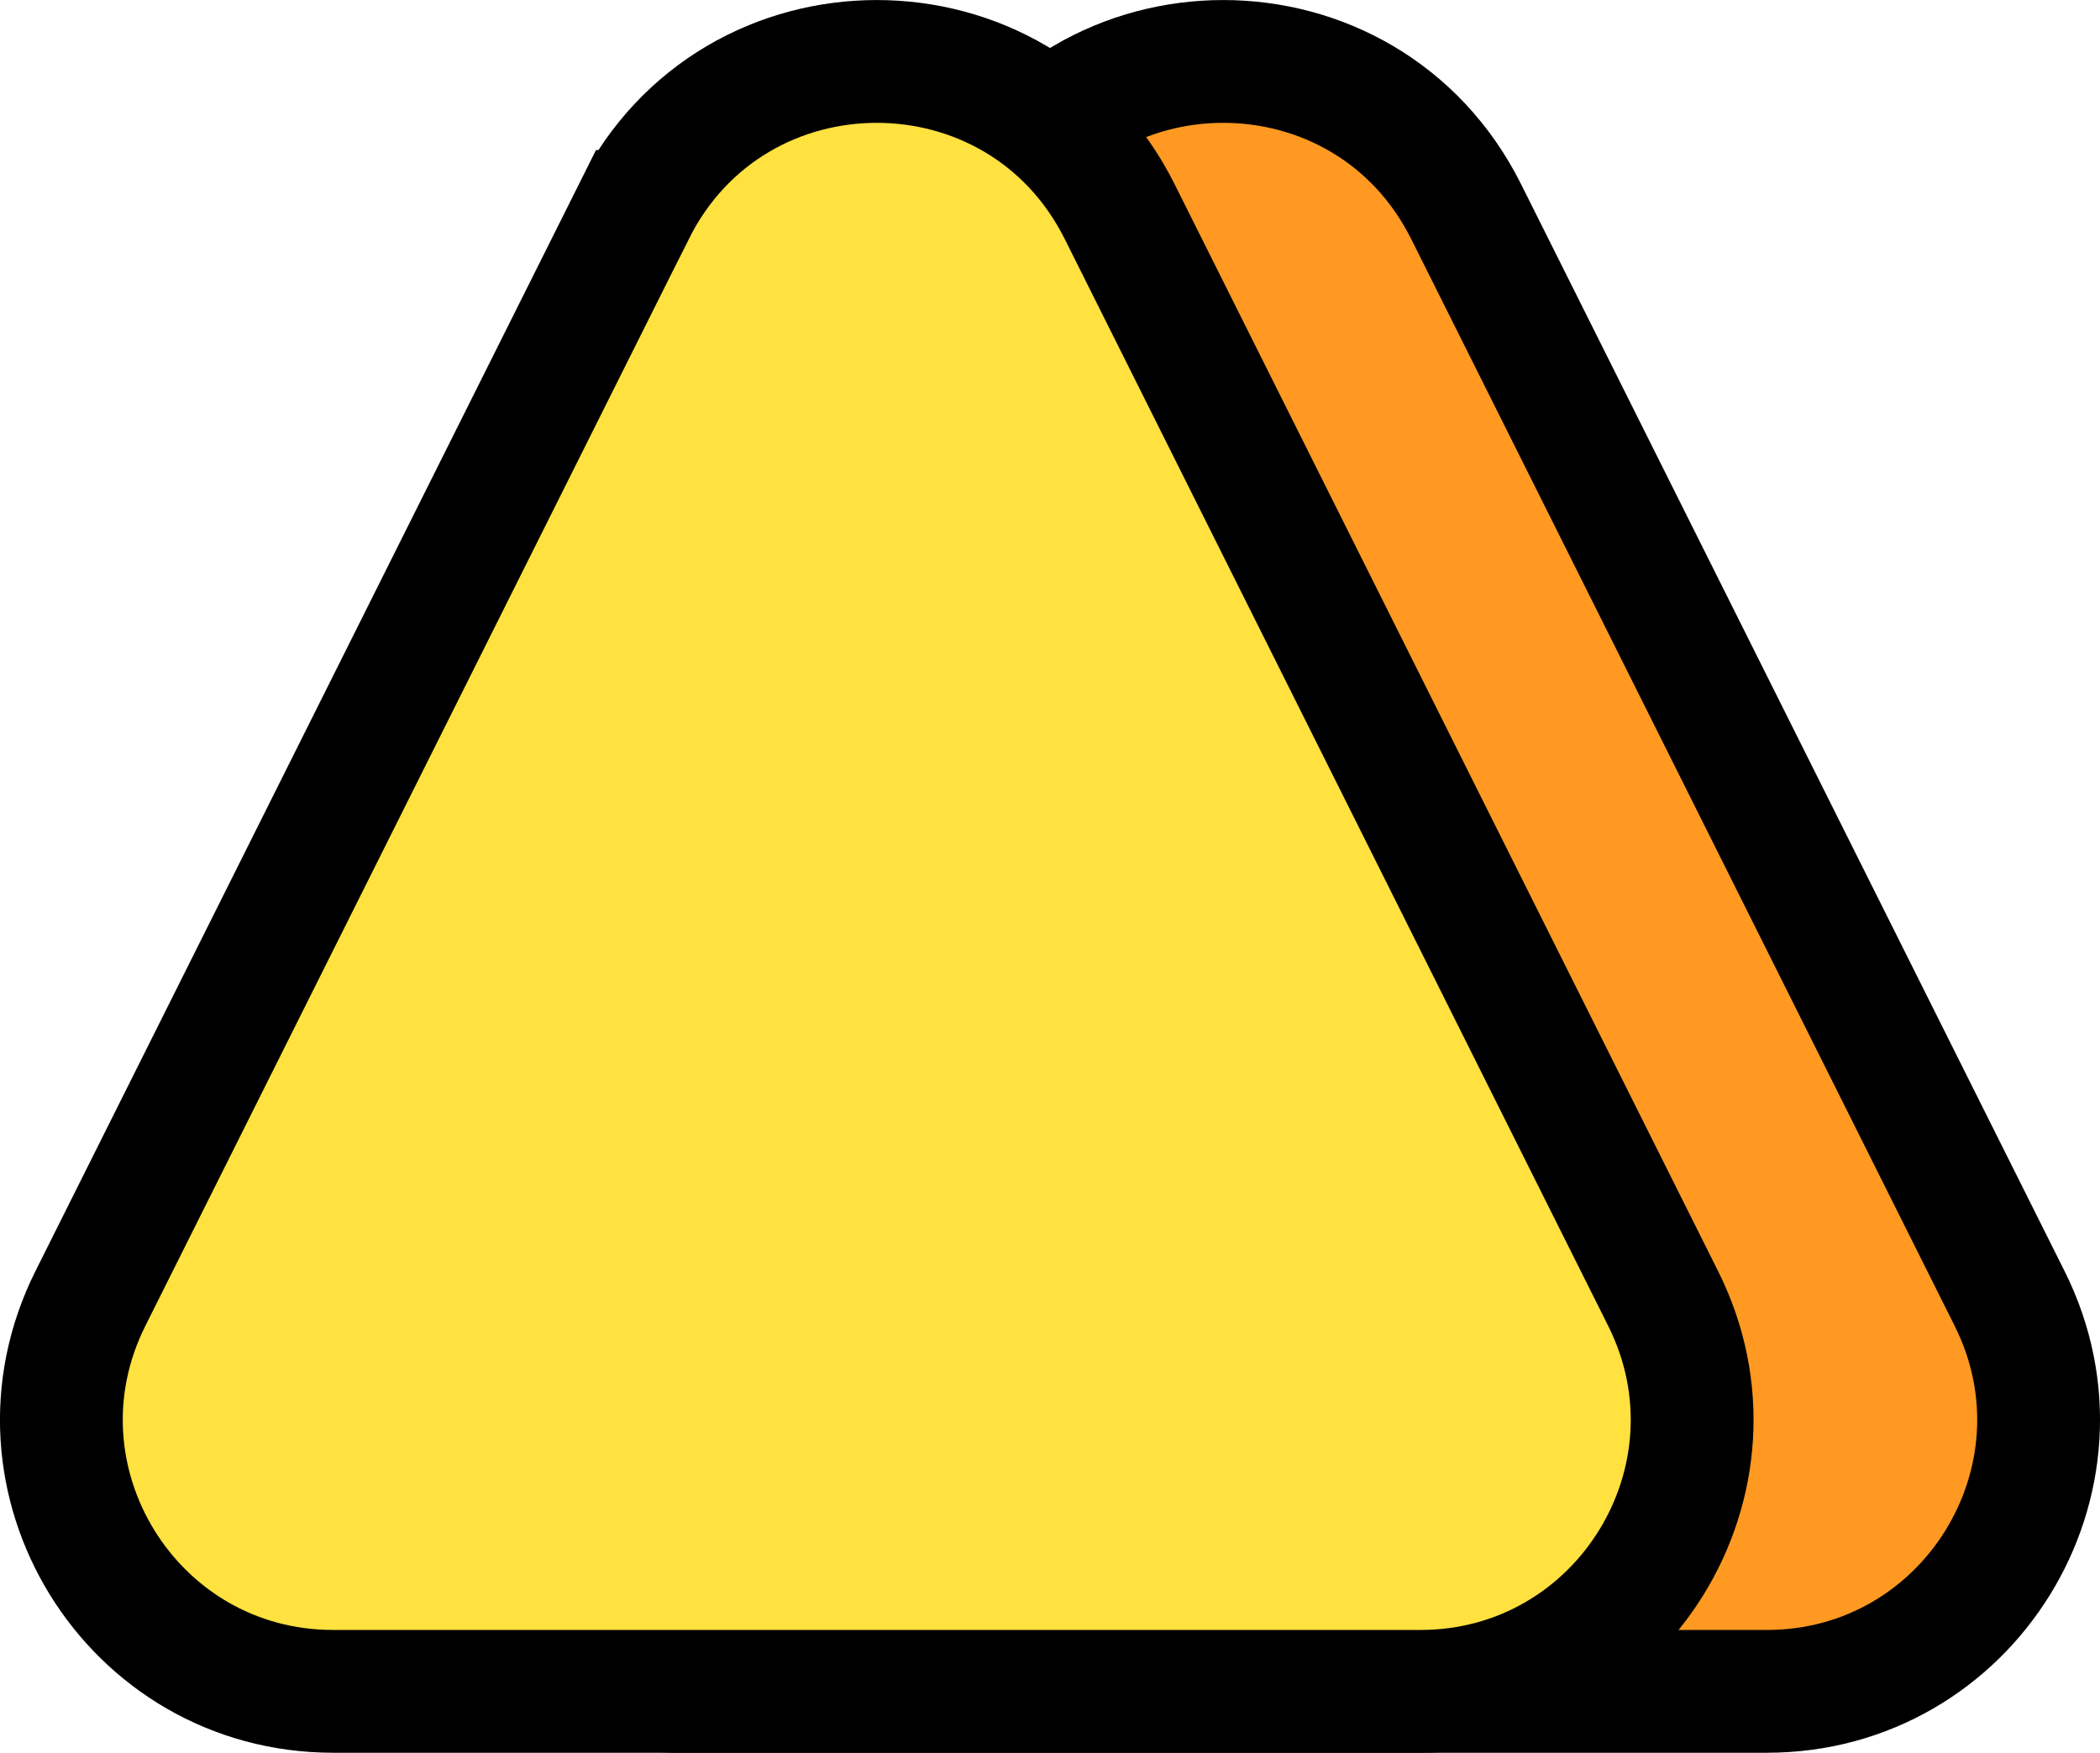<?xml version="1.0" encoding="UTF-8"?><svg id="Layer_2" xmlns="http://www.w3.org/2000/svg" viewBox="0 0 135.95 113.48"><defs><style>.cls-1{fill:#f92;}.cls-1,.cls-2{stroke:#000;stroke-miterlimit:10;stroke-width:7.95px;}.cls-2{fill:#ffe13f;}</style></defs><g id="Layer_2-2"><g><path class="cls-1" d="M63.47,13.69L28.28,84.07c-5.84,11.69,2.65,25.43,15.72,25.43H114.38c13.06,0,21.56-13.75,15.72-25.43L94.91,13.69c-6.48-12.95-24.96-12.95-31.44,0Z"/><path class="cls-2" d="M41.04,13.69L5.85,84.07c-5.84,11.69,2.65,25.43,15.72,25.43H91.95c13.06,0,21.56-13.75,15.72-25.43L72.48,13.69c-6.48-12.95-24.96-12.95-31.44,0Z"/></g></g></svg>